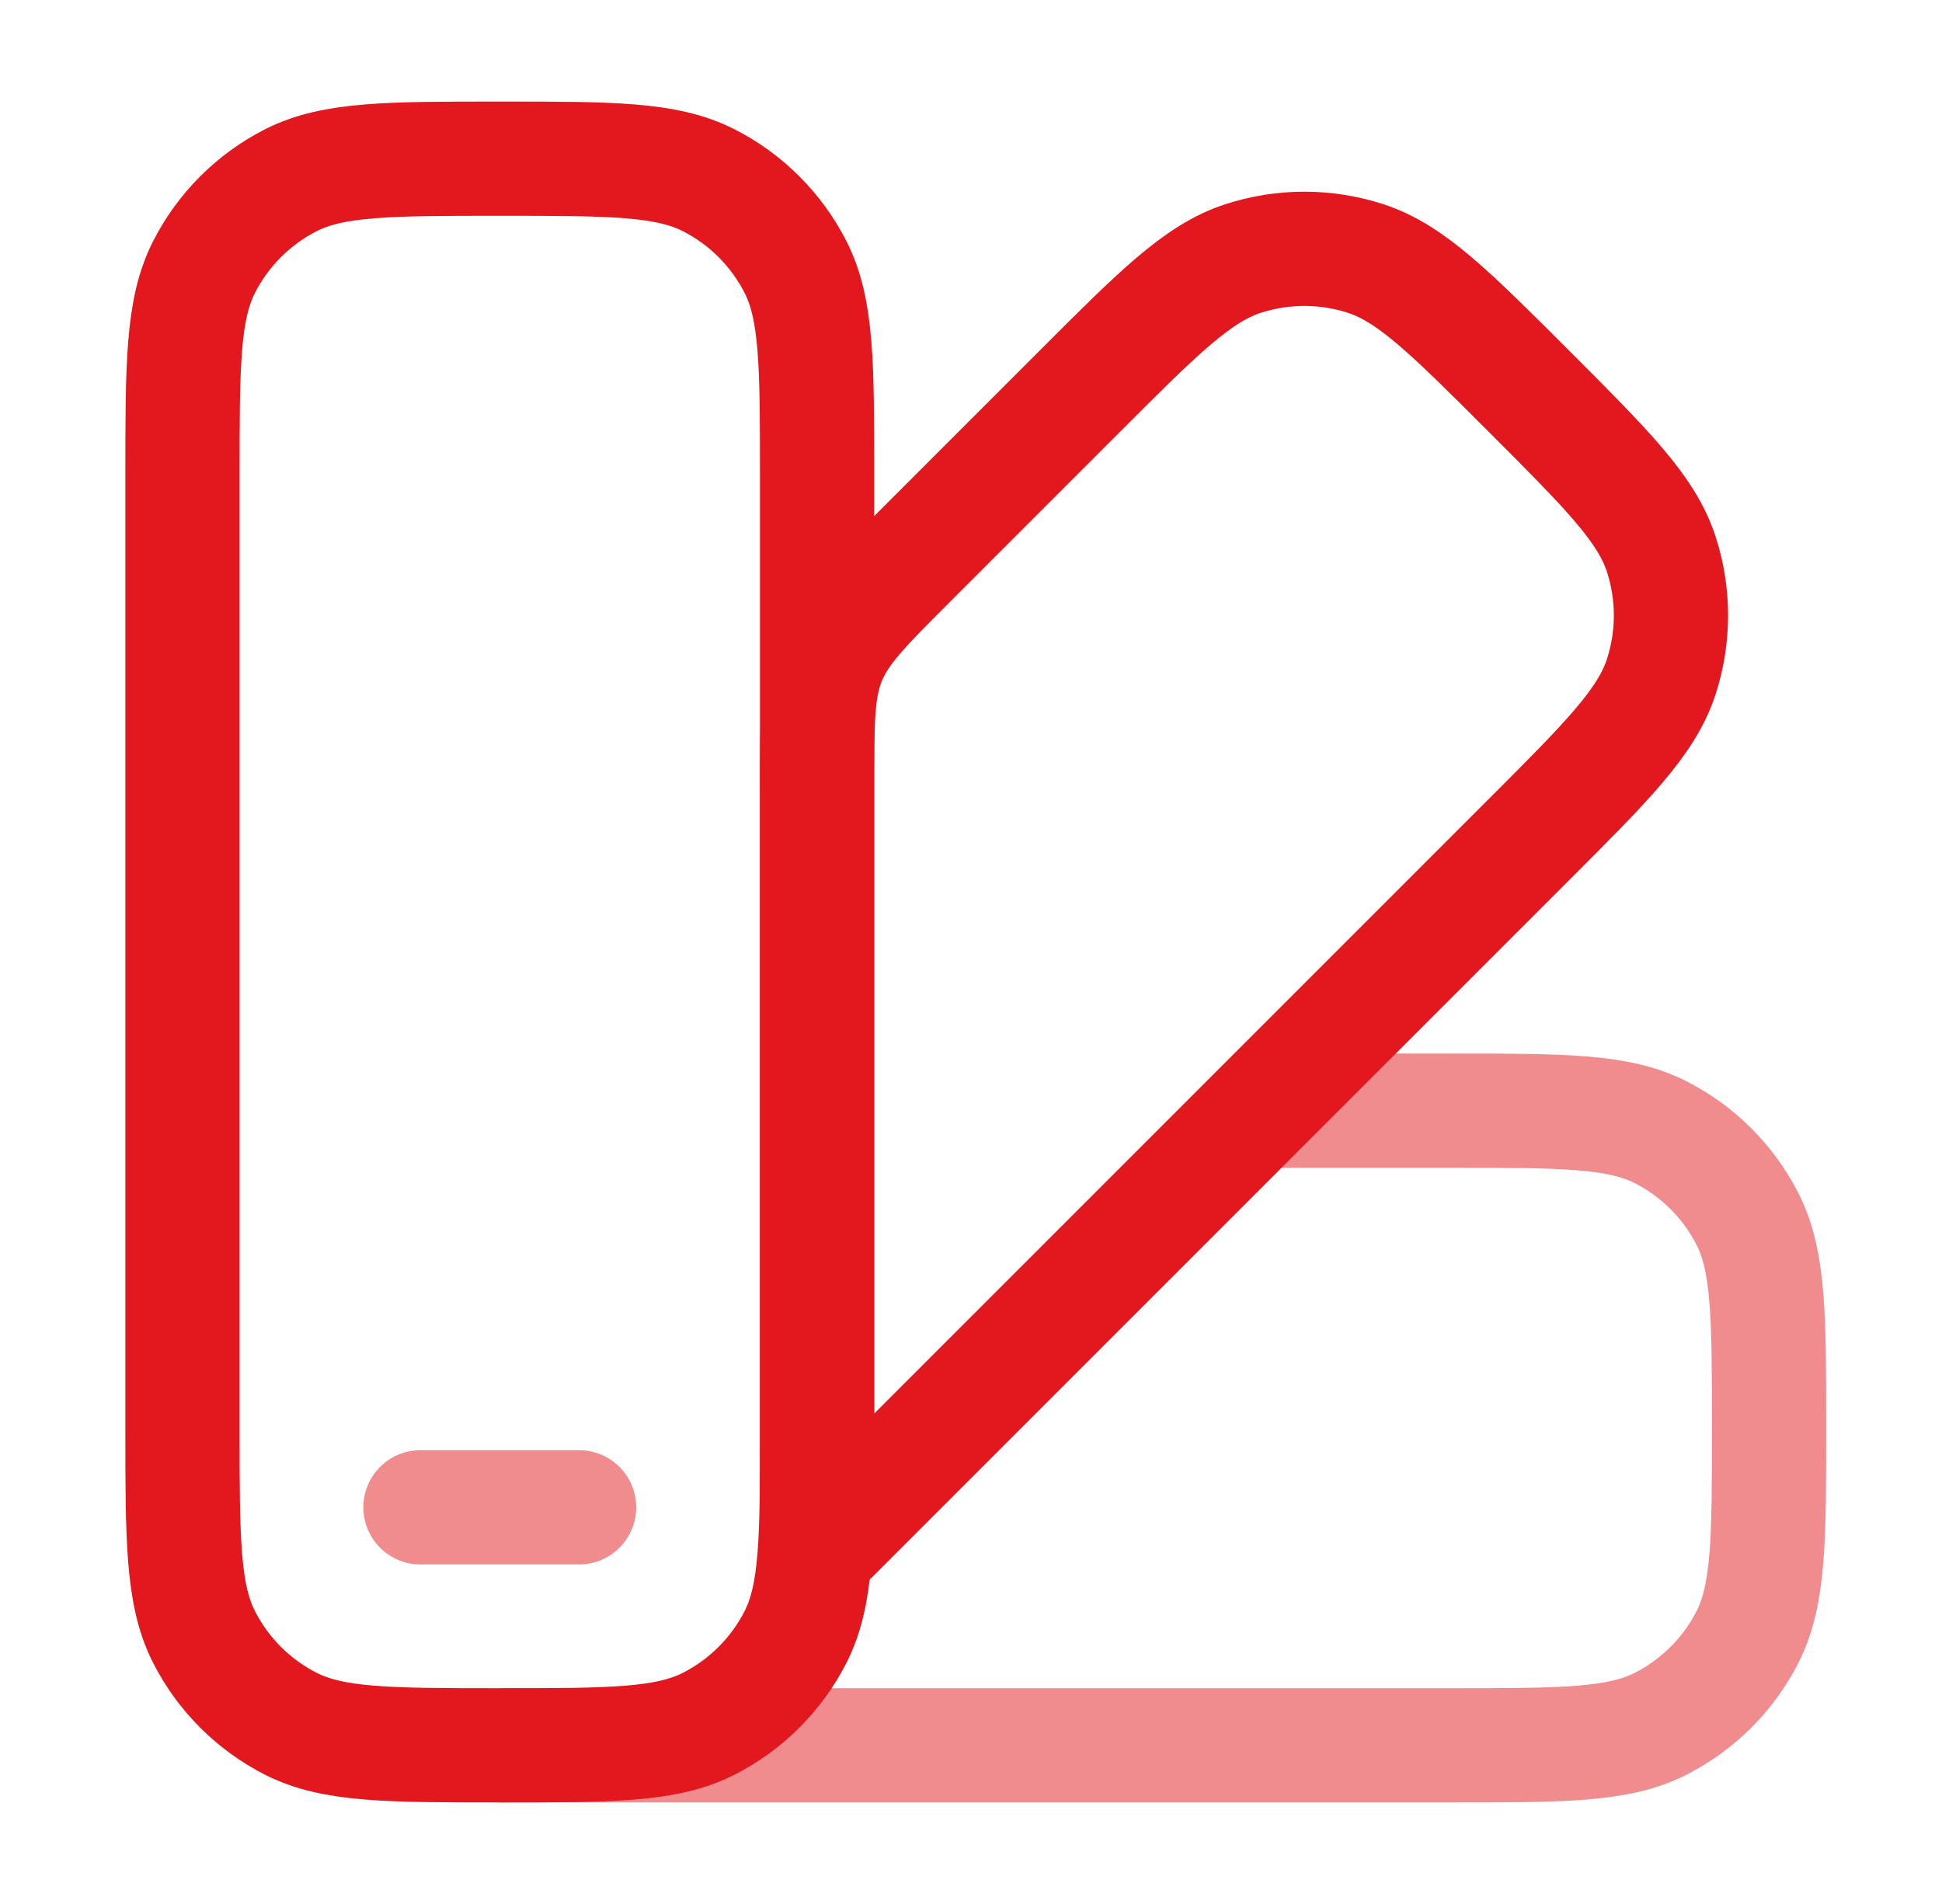 <svg width="51" height="50" viewBox="0 0 51 50" fill="none" xmlns="http://www.w3.org/2000/svg">
<path d="M4.792 12.5C4.792 9.583 4.792 8.125 5.359 7.011C5.859 6.031 6.655 5.234 7.635 4.734C8.75 4.167 10.208 4.167 13.125 4.167C16.042 4.167 17.5 4.167 18.614 4.734C19.595 5.234 20.391 6.031 20.891 7.011C21.458 8.125 21.458 9.583 21.458 12.5V37.5C21.458 40.417 21.458 41.876 20.891 42.99C20.391 43.97 19.595 44.766 18.614 45.266C17.5 45.833 16.042 45.833 13.125 45.833C10.208 45.833 8.75 45.833 7.635 45.266C6.655 44.766 5.859 43.97 5.359 42.99C4.792 41.876 4.792 40.417 4.792 37.5V12.5Z" stroke="#E3181E" stroke-width="3"/>
<path opacity="0.5" d="M15.208 39.583H11.042" stroke="#E3181E" stroke-width="3" stroke-linecap="round"/>
<path d="M28.362 10.269L23.899 14.732C22.695 15.936 22.093 16.538 21.776 17.304C21.458 18.069 21.458 18.921 21.458 20.624L21.458 40.743L40.147 22.054C42.209 19.991 43.241 18.96 43.627 17.771C43.967 16.725 43.967 15.598 43.627 14.552C43.241 13.363 42.209 12.332 40.147 10.269C38.084 8.206 37.053 7.175 35.864 6.789C34.818 6.449 33.691 6.449 32.645 6.789C31.456 7.175 30.424 8.206 28.362 10.269Z" stroke="#E3181E" stroke-width="3"/>
<path opacity="0.5" d="M13.125 45.833L38.125 45.833C41.042 45.833 42.5 45.833 43.614 45.266C44.594 44.766 45.391 43.97 45.891 42.99C46.458 41.876 46.458 40.417 46.458 37.5C46.458 34.583 46.458 33.125 45.891 32.011C45.391 31.03 44.594 30.234 43.614 29.734C42.5 29.167 41.042 29.167 38.125 29.167L32.917 29.167" stroke="#E3181E" stroke-width="3"/>
</svg>
